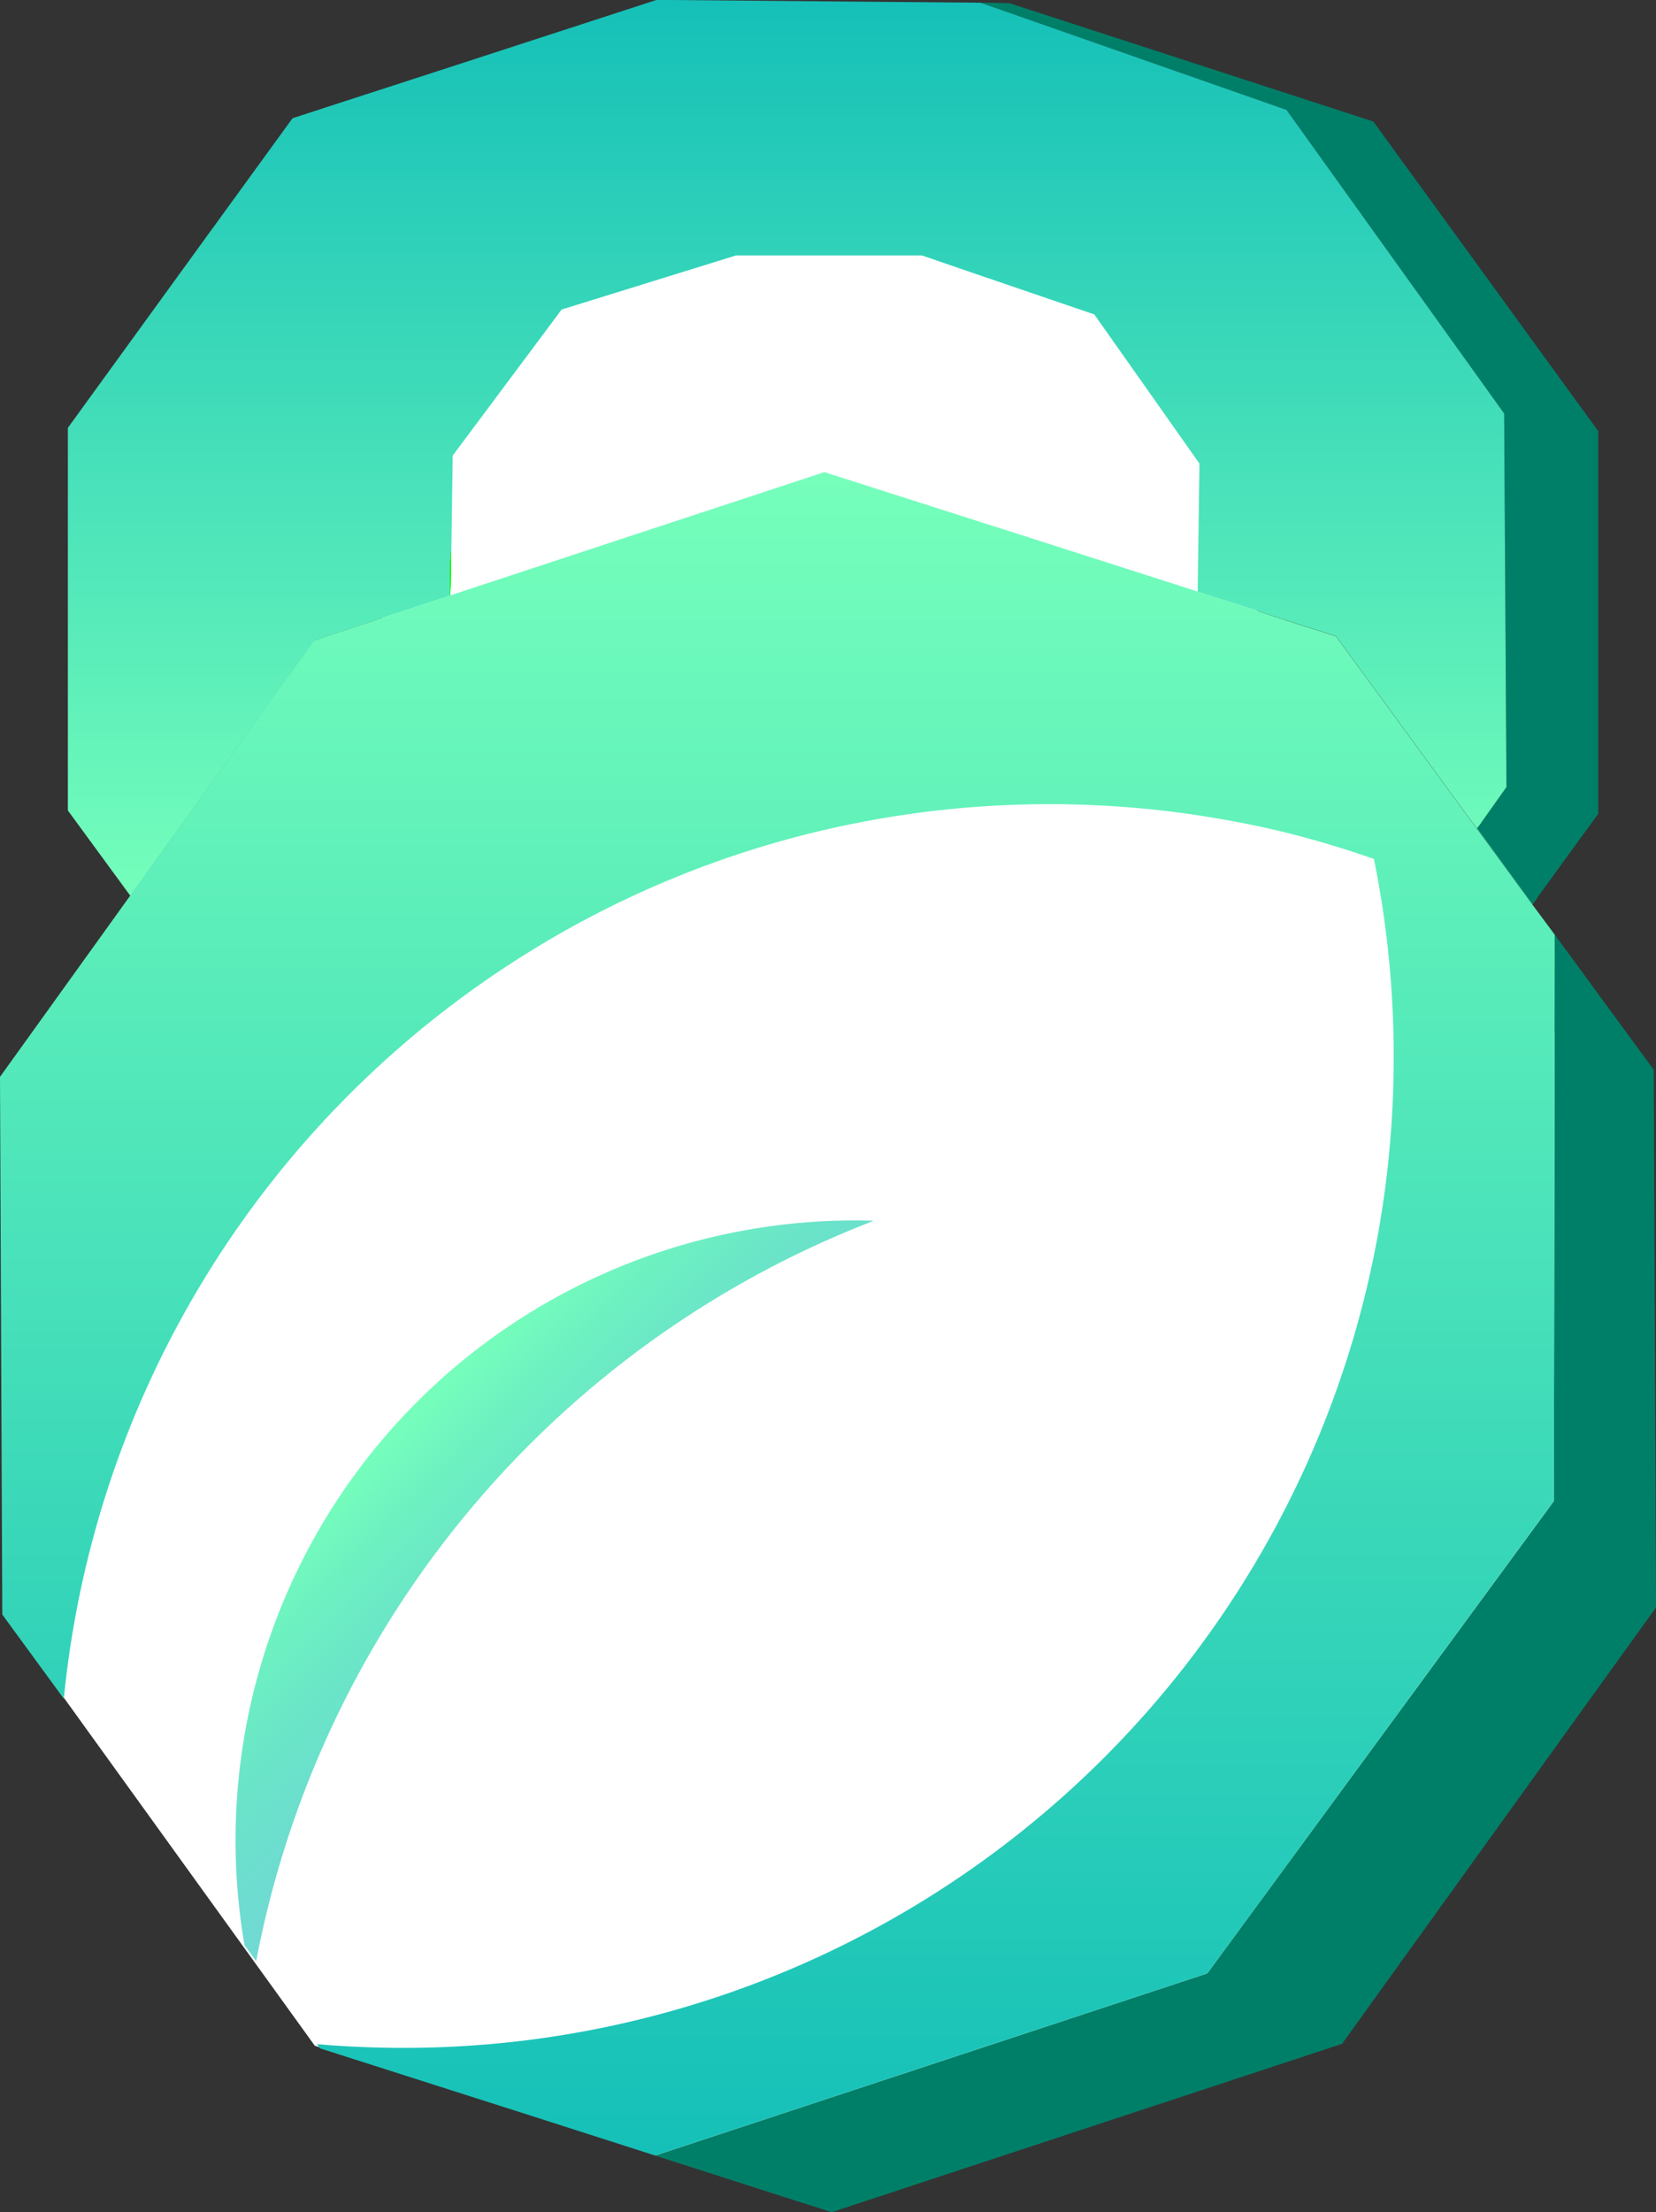 <svg xmlns="http://www.w3.org/2000/svg" xmlns:xlink="http://www.w3.org/1999/xlink" viewBox="0 0 311.37 415.65"><rect x="0" y="0" width="311.37" height="415.65" fill="#333333" stroke="none"/><defs><style>.cls-1{fill:#fff;}.cls-2{fill:url(#Unbenannter_Verlauf_13);}.cls-3{fill:lime;}.cls-4{fill:#007f68;}.cls-5{fill:url(#Unbenannter_Verlauf_2);}.cls-6{fill:url(#Unbenannter_Verlauf_2-2);}.cls-7{fill:url(#Unbenannter_Verlauf_7);}.cls-8{fill:none;}</style><linearGradient id="Unbenannter_Verlauf_13" x1="71.91" y1="81.85" x2="236.37" y2="81.85" gradientUnits="userSpaceOnUse"><stop offset="0" stop-color="#fff"/><stop offset="1" stop-color="#fff"/></linearGradient><linearGradient id="Unbenannter_Verlauf_2" x1="150.89" y1="169.91" x2="150.89" gradientUnits="userSpaceOnUse"><stop offset="0" stop-color="#76ffbb"/><stop offset="1" stop-color="#15c0b8"/></linearGradient><linearGradient id="Unbenannter_Verlauf_2-2" x1="146.17" y1="88.71" x2="146.17" y2="405.01" xlink:href="#Unbenannter_Verlauf_2"/><linearGradient id="Unbenannter_Verlauf_7" x1="74.52" y1="267.22" x2="111.97" y2="304.67" gradientUnits="userSpaceOnUse"><stop offset="0" stop-color="#76ffbb"/><stop offset="1" stop-color="#15c0b8" stop-opacity="0.6"/></linearGradient></defs><title>Element 2</title><g id="Ebene_2" data-name="Ebene 2"><g id="Ebene_1-2" data-name="Ebene 1"><polygon class="cls-1" points="159.24 107.58 251.37 137.17 306.79 213.97 304.35 308.64 244.96 385.04 151.32 413.97 59.19 384.38 3.77 307.58 6.21 212.91 65.6 136.51 159.24 107.58"/><rect class="cls-2" x="71.91" y="43.2" width="164.46" height="77.31"/><path class="cls-3" d="M84.8,103.6l-.12,8.29v.48a3.59,3.59,0,0,1,0-.47c-.06-1-.08-2-.08-3C84.57,107.1,84.65,105.34,84.8,103.6Z"/><path class="cls-3" d="M84.8,103.6l-.12,8.29v.48a3.59,3.59,0,0,1,0-.47c-.06-1-.08-2-.08-3C84.57,107.1,84.65,105.34,84.8,103.6Z"/><polygon class="cls-4" points="300.5 81 300.5 152.9 297.6 156.89 297.45 157.09 289.02 168.7 278.52 154.55 283.25 147.89 282.82 77.7 241.91 20.65 184.37 0.51 186.94 0.52 189.86 0.62 258.23 22.84 282.09 55.67 300.5 81"/><path class="cls-5" d="M289,168.7l-.88,1.21-10.42-14.23-1.58-2.15-13.25-18.07-11.68-15.94-8-2.55L234,114l-7.31-2.34-1.5-.48.21-15,.12-8.26,0-.83-1.76-2.49-18-25.52-11.19-3.82h0l-7.07-2.41c-.68-.25-1.37-.49-2.06-.7L173.37,48h-35L105.6,58.16l-.48.65h0l-20,26.79-.26,18c-.15,1.74-.23,3.5-.23,5.28,0,1,0,2,.08,3l-5.43,1.79-8.52,2.8-9.36,3.09-2.3.76-34.59,48L12.76,152.28V80.39l26.85-37,.15-.2L55,22.22l6.57-2.14L84.3,12.71,123.4,0h2.49l41.39.36,17.09.15L241.9,20.65,282.82,77.7l.43,70.19-4.73,6.66Z"/><path class="cls-3" d="M84.8,103.6l-.12,8.29v.48a3.59,3.59,0,0,1,0-.47c-.06-1-.08-2-.08-3C84.57,107.1,84.65,105.34,84.8,103.6Z"/><path class="cls-3" d="M84.8,103.6l-.12,8.29v.48a3.59,3.59,0,0,1,0-.47c-.06-1-.08-2-.08-3C84.57,107.1,84.65,105.34,84.8,103.6Z"/><path class="cls-3" d="M84.8,103.6l-.12,8.29v.48a3.59,3.59,0,0,1,0-.47c-.06-1-.08-2-.08-3C84.57,107.1,84.65,105.34,84.8,103.6Z"/><polygon class="cls-4" points="311.37 302.03 276.87 349.94 252.34 384.02 156.38 415.65 123.17 405.01 227 370.78 292.16 282.04 292.33 175.62 294.41 178.45 304.57 192.32 304.78 192.6 310.94 201 311.08 235.06 311.37 302.03"/><path class="cls-6" d="M292.33,175.62,292.16,282,227,370.78,123.17,405l-27.35-8.76-1.18-.37-34.47-11-.57-.78.13,0q8,.69,16.2.69A186.18,186.18,0,0,0,248.25,269.13a185,185,0,0,0,12.66-49.71q.73-6.64,1-13.41h0q.13-3.66.14-7.36a187.65,187.65,0,0,0-1-19.51q-.94-9-2.72-17.75Q251.27,158.92,244,157c-3.79-1-7.62-1.84-11.5-2.57a186,186,0,0,0-35.16-3.33h-.19a186.41,186.41,0,0,0-37.23,3.77A184.52,184.52,0,0,0,111,172.29q-6.4,3.35-12.49,7.18c-.93.58-1.86,1.17-2.77,1.77A186.38,186.38,0,0,0,12,319.18L.43,303.36,0,202.33l24.45-34,34.59-48,2.3-.76,9.36-3.09,8.52-2.8,5.43-1.79a3.59,3.59,0,0,0,0,.47v-.48l35.19-11.6L155,88.71,190.38,100l34.85,11.16,1.5.48L234,114l9.18,3,8,2.55,11.68,15.94,13.25,18.07,1.58,2.15,10.42,14.23Z"/><path class="cls-3" d="M84.68,111.89v.48a3.59,3.59,0,0,1,0-.47Z"/><path class="cls-7" d="M164.28,229.38A186.4,186.4,0,0,0,48.17,368.48l-2.2-3A116.46,116.46,0,0,1,160.62,229.31C161.84,229.31,163.06,229.33,164.28,229.38Z"/><path class="cls-3" d="M84.8,103.6l-.12,8.29v.48a3.59,3.59,0,0,1,0-.47c-.06-1-.08-2-.08-3C84.57,107.1,84.65,105.34,84.8,103.6Z"/><polygon class="cls-8" points="225.58 87.1 225.56 87.93 225.44 96.19 225.23 111.2 190.38 100.04 154.99 88.71 119.86 100.29 84.68 111.89 84.8 103.6 85.06 85.6 105.6 58.16 138.35 48.03 173.37 48.03 185.49 52.16 187.55 52.86 194.62 55.27 194.63 55.27 205.82 59.09 225.58 87.1"/><path class="cls-3" d="M84.8,103.6l-.12,8.29v.48a3.59,3.59,0,0,1,0-.47c-.06-1-.08-2-.08-3C84.57,107.1,84.65,105.34,84.8,103.6Z"/><polygon class="cls-4" points="288.14 169.91 277.71 155.62 278.67 154.41 289.11 168.63 288.14 169.91"/></g></g></svg>